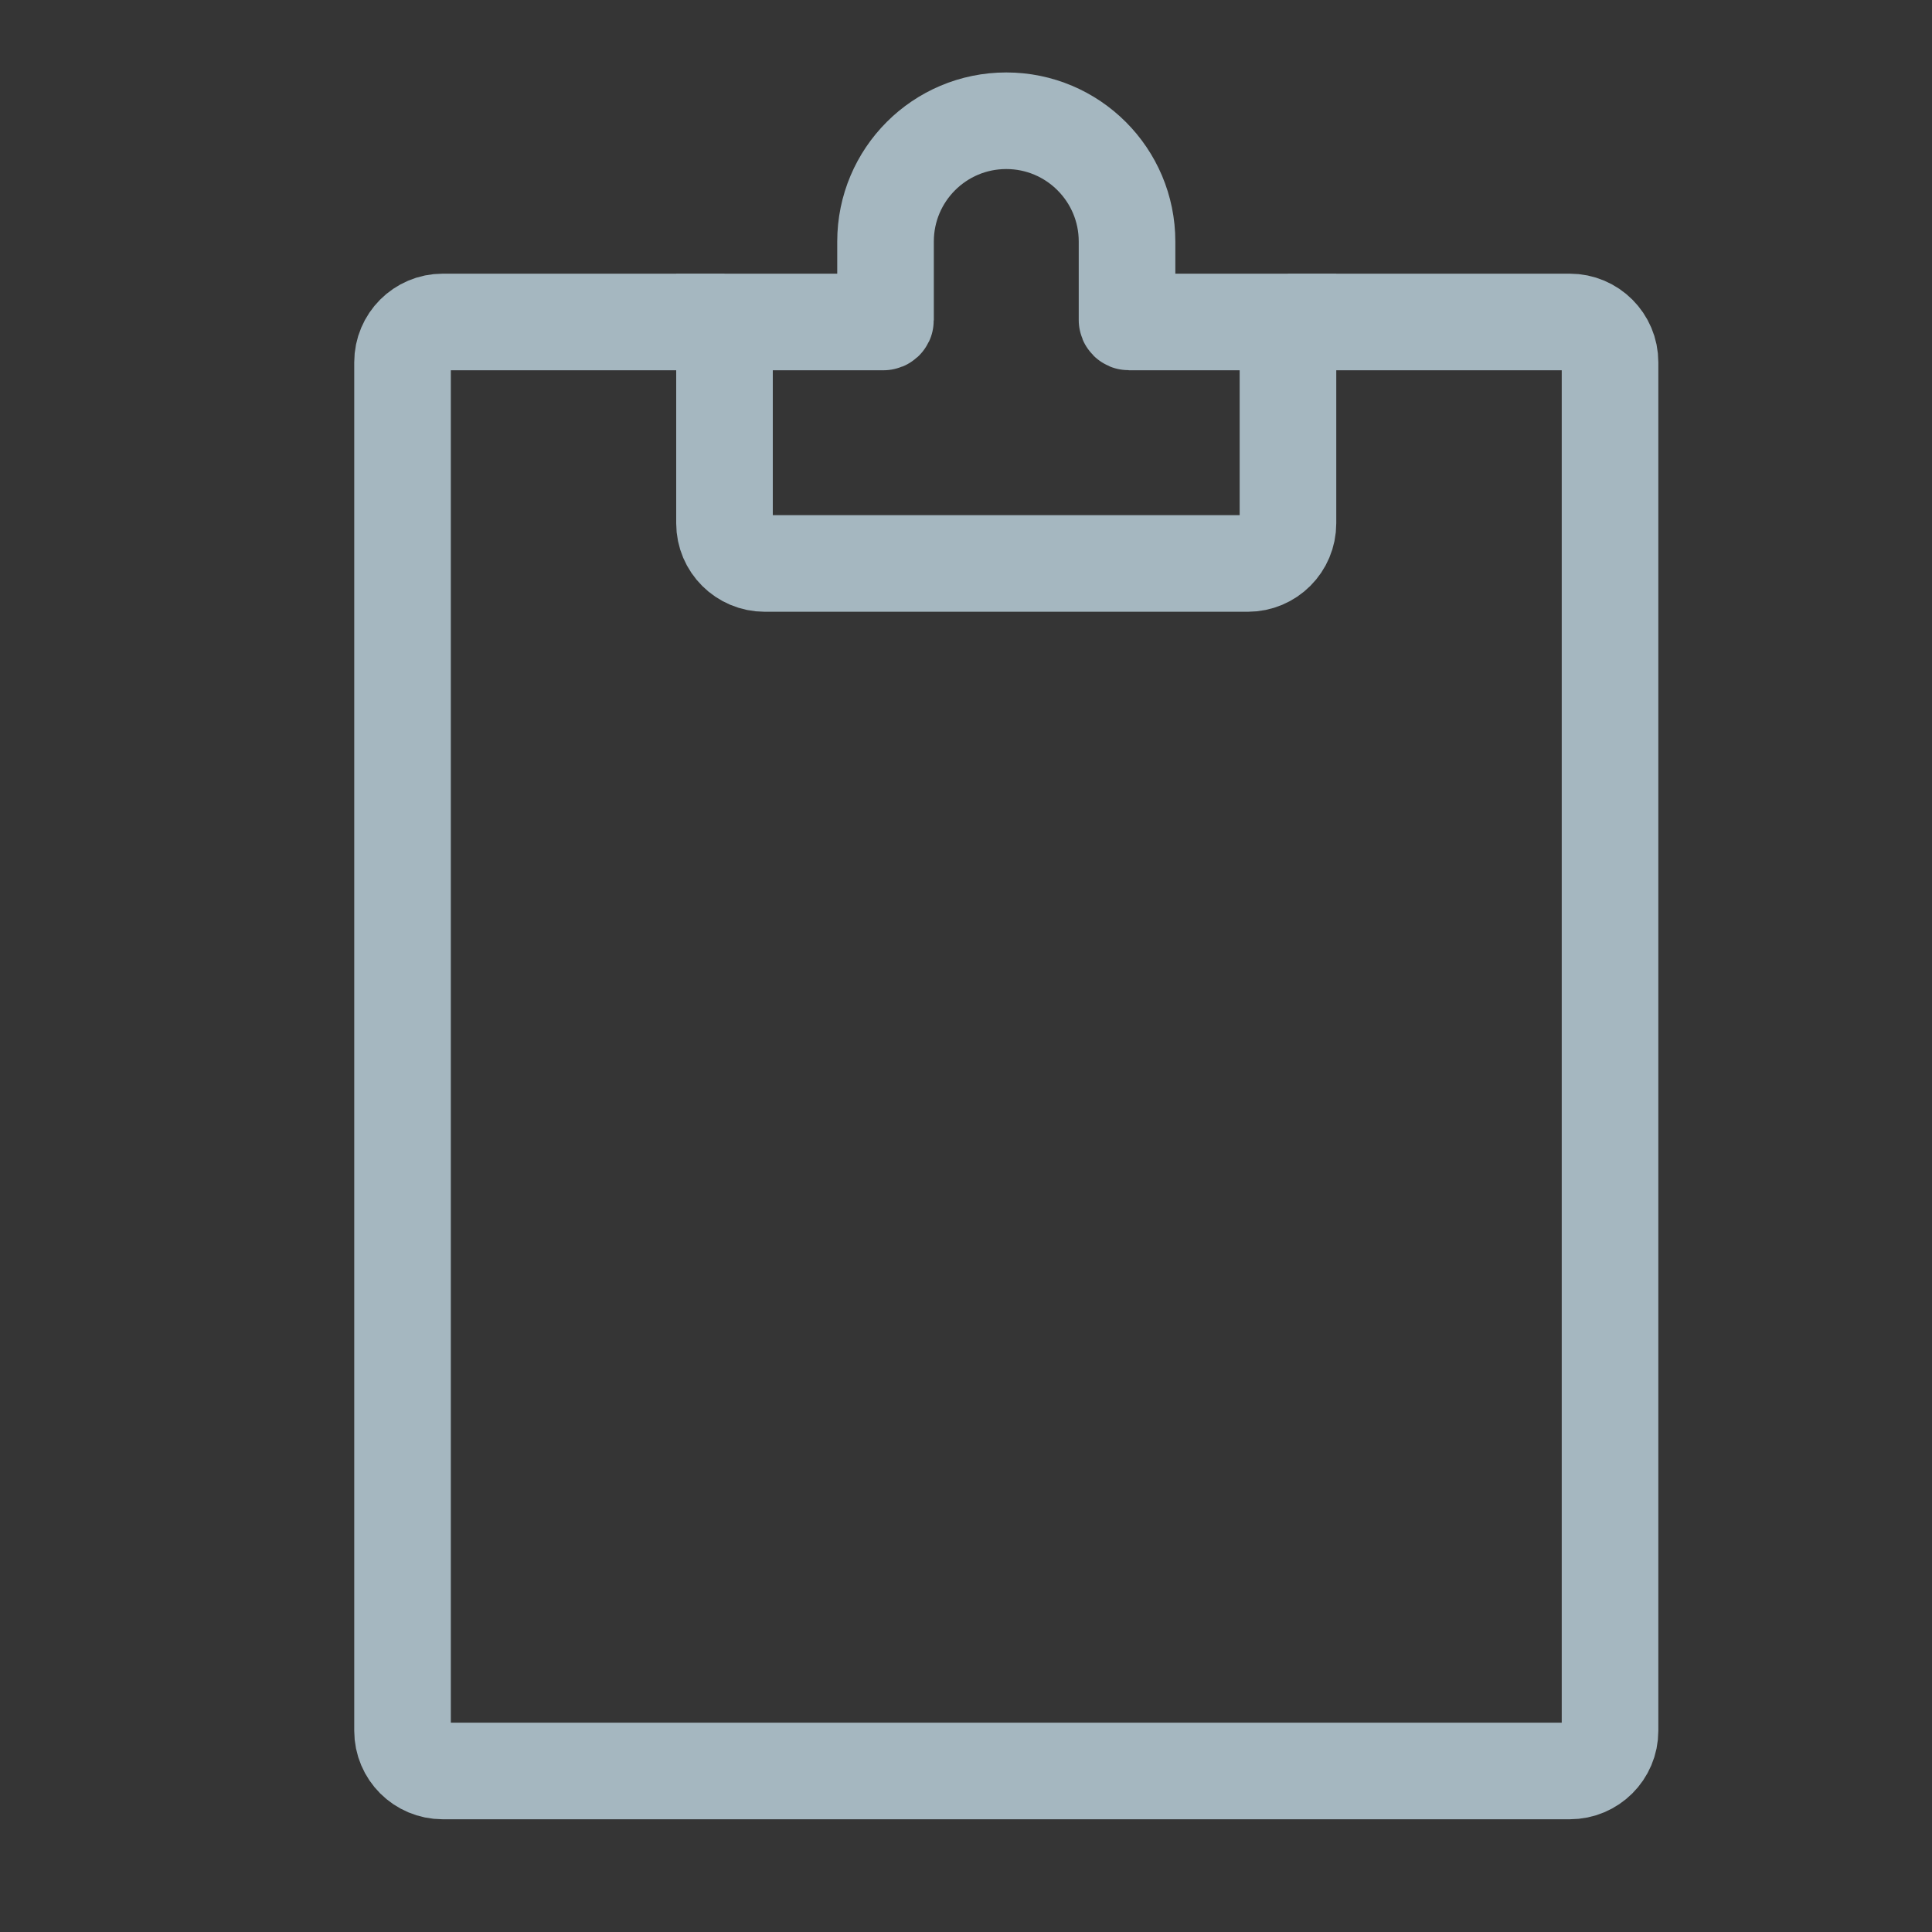 <?xml version="1.0" encoding="UTF-8"?>
<svg width="20px" height="20px" viewBox="0 0 20 20" version="1.1" xmlns="http://www.w3.org/2000/svg" xmlns:xlink="http://www.w3.org/1999/xlink">
    <rect x="0" y="0" width="20" height="20" fill="#333333" stroke="none"/>
    <title>notepad</title>
    <g id="Page-1" stroke="none" stroke-width="1" fill="none" fill-rule="evenodd">
        <g id="notepad">
            <rect id="Rectangle" fill-opacity="0.01" fill="#FFFFFF" fill-rule="nonzero" x="0" y="0" width="20" height="20"></rect>
            <path d="M7.5,3.333 L4.583,3.333 C4.353,3.333 4.167,3.52 4.167,3.75 L4.167,17.917 C4.167,18.147 4.353,18.333 4.583,18.333 L16.25,18.333 C16.48,18.333 16.667,18.147 16.667,17.917 L16.667,3.75 C16.667,3.52 16.48,3.333 16.25,3.333 L13.333,3.333" id="Path" stroke="#A5B7C0"></path>
            <path d="M7.5,5.417 L7.5,3.333 L9.146,3.333 C9.157,3.333 9.167,3.324 9.167,3.313 L9.167,2.5 C9.167,1.81 9.726,1.25 10.417,1.25 C11.107,1.25 11.667,1.81 11.667,2.5 L11.667,3.313 C11.667,3.324 11.676,3.333 11.687,3.333 L13.333,3.333 L13.333,5.417 C13.333,5.647 13.147,5.833 12.917,5.833 L7.917,5.833 C7.687,5.833 7.5,5.647 7.5,5.417 Z" id="Path" stroke="#A5B7C0"></path>
        </g>
    </g>
</svg>